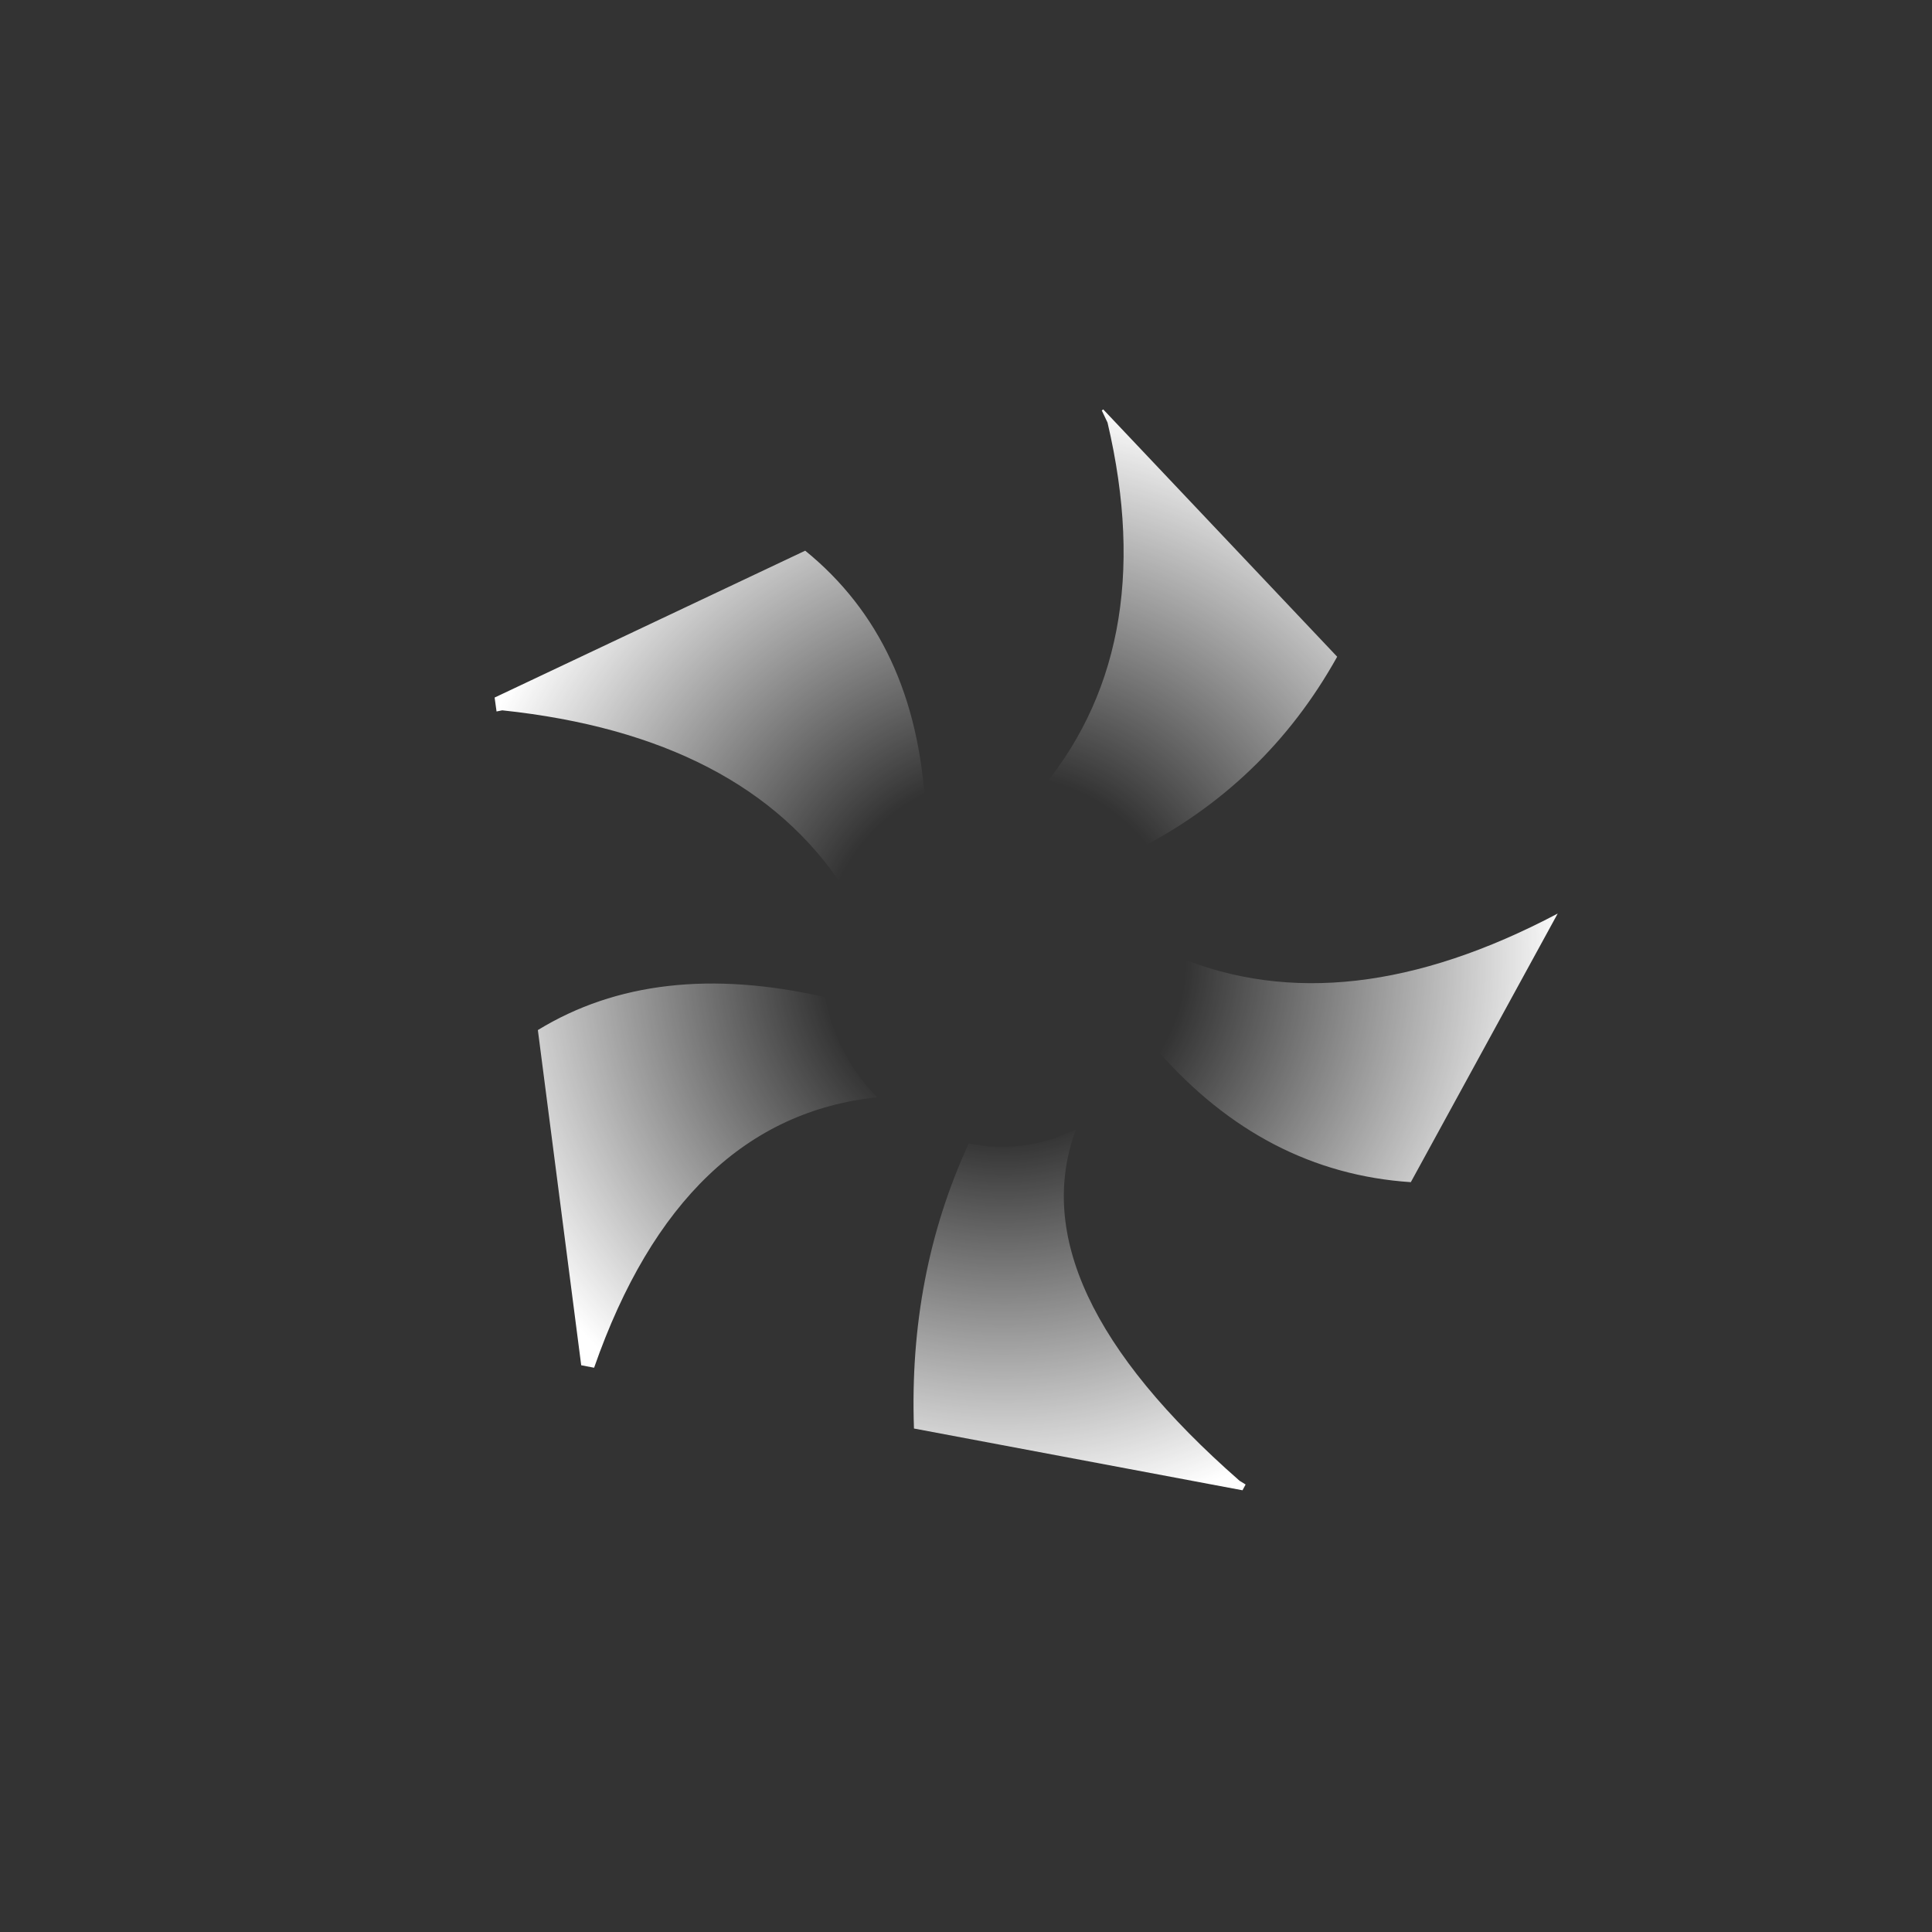 <?xml version="1.0" encoding="UTF-8" standalone="no"?>
<svg xmlns:ffdec="https://www.free-decompiler.com/flash" xmlns:xlink="http://www.w3.org/1999/xlink" ffdec:objectType="frame" height="394.2px" width="394.2px" xmlns="http://www.w3.org/2000/svg">
  <rect width="100%" height="100%" fill="#333333" stroke="none"/>
  <g transform="matrix(2.0, 0.0, 0.0, 2.0, 203.9, 194.9)">
    <use ffdec:characterId="1121" height="107.8" transform="matrix(0.959, 0.341, -0.341, 0.959, -35.241, -71.983)" width="107.65" xlink:href="#shape0"/>
  </g>
  <defs>
    <g id="shape0" transform="matrix(1.0, 0.0, 0.0, 1.0, 56.25, 55.1)">
      <path d="M17.85 -3.4 L17.0 -5.9 Q35.1 -5.0 51.4 -22.75 L46.55 7.55 Q32.4 11.55 18.25 3.65 L18.4 1.2 18.35 0.1 Q18.3 -1.7 17.85 -3.4 M0.65 -16.55 L0.15 -16.55 -0.4 -16.5 -1.85 -16.35 Q5.15 -34.2 -7.6 -54.0 L-8.55 -54.95 -8.45 -55.1 21.95 -39.6 Q19.5 -25.05 9.3 -14.4 5.4 -16.55 0.65 -16.55 M41.0 42.3 L7.9 47.5 Q2.2 33.1 3.5 18.75 L4.95 18.45 5.5 18.35 Q8.7 17.45 11.4 15.4 L13.15 13.85 Q12.95 30.6 40.4 41.5 L41.1 41.65 41.0 42.3 M-55.6 -6.2 L-56.25 -7.45 -31.85 -31.75 Q-18.3 -26.95 -11.85 -11.45 L-11.95 -11.4 -13.35 -9.75 Q-16.35 -5.95 -16.9 -1.2 -31.4 -12.2 -55.1 -6.5 L-55.6 -6.2 M-11.1 14.5 Q-9.05 16.35 -6.7 17.45 -24.5 26.0 -24.35 52.5 L-25.65 52.7 -41.0 22.5 Q-32.35 11.8 -15.0 9.75 L-13.55 11.95 -11.95 13.75 -11.1 14.5" fill="url(#gradient0)" fill-rule="evenodd" stroke="none"/>
    </g>
    <radialGradient cx="0" cy="0" gradientTransform="matrix(0.069, 0.0, 0.0, 0.069, 0.6, 0.0)" gradientUnits="userSpaceOnUse" id="gradient0" r="819.2" spreadMethod="pad">
      <stop offset="0.322" stop-color="#ffffff" stop-opacity="0.0"/>
      <stop offset="1.0" stop-color="#ffffff"/>
    </radialGradient>
  </defs>
</svg>
